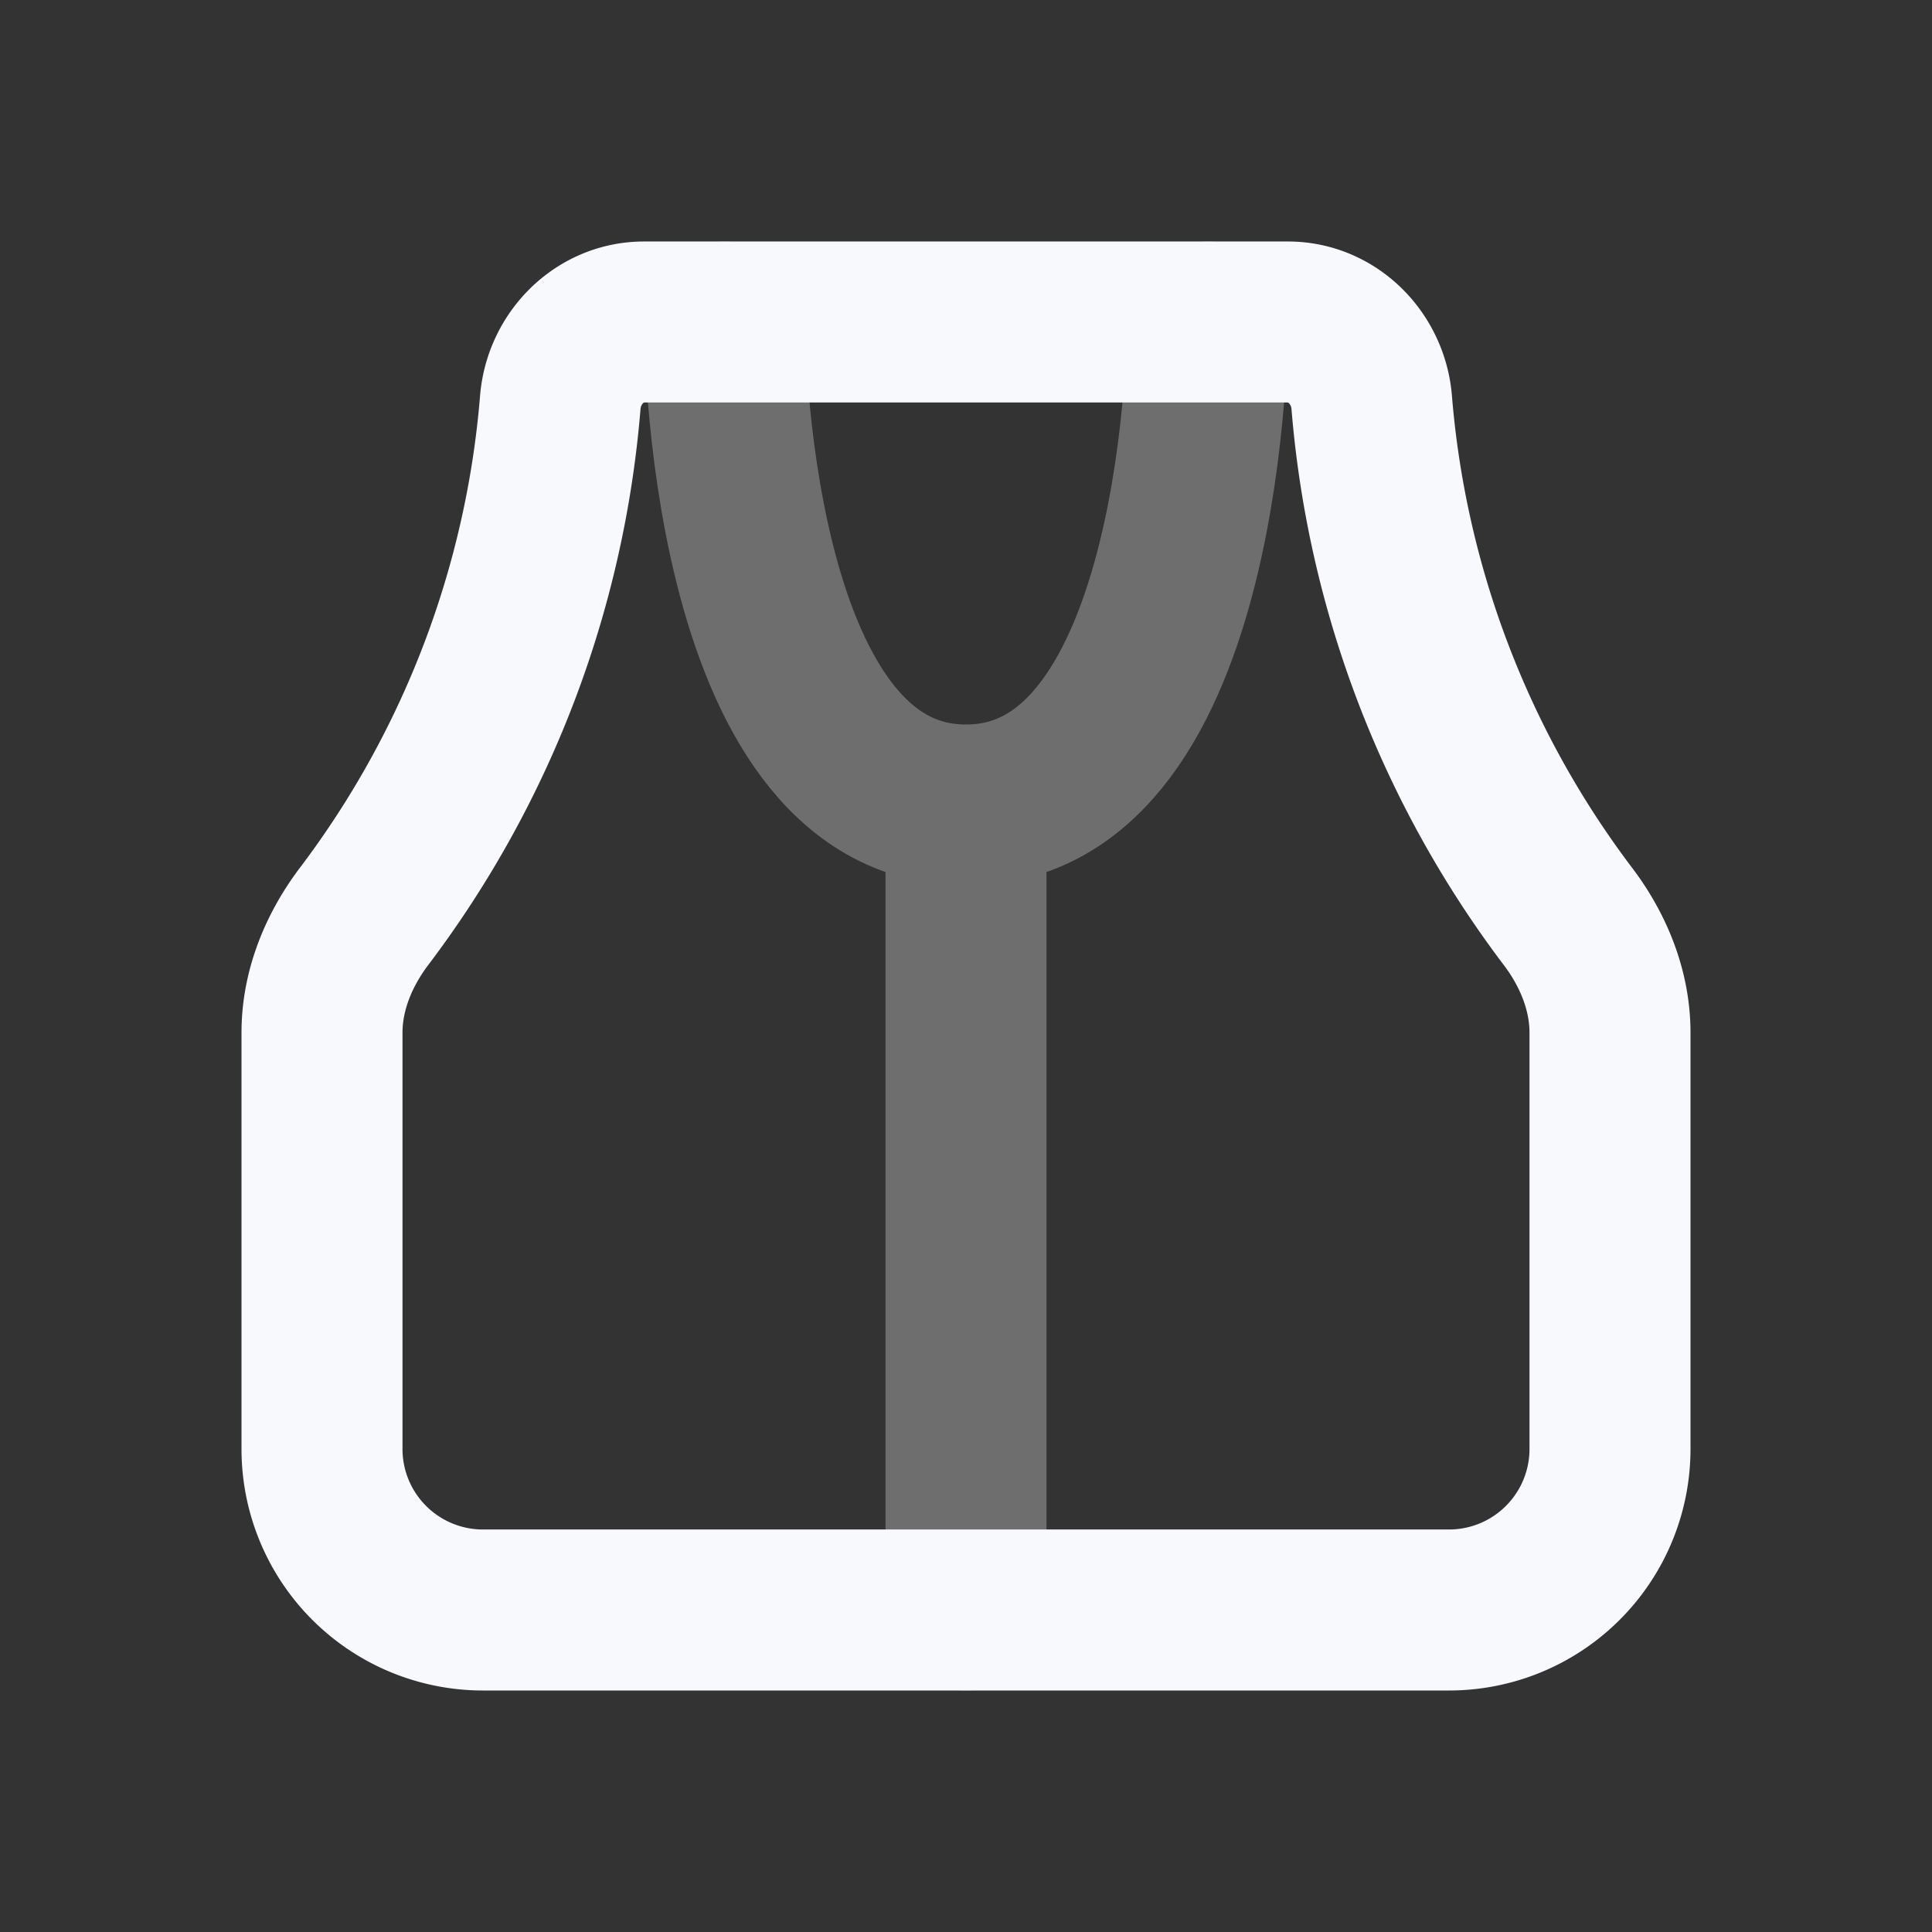 <svg xmlns="http://www.w3.org/2000/svg" width="24" height="24" fill="none"><rect width="100%" height="100%" fill="#333333" stroke="none"/><path stroke="#F7F9FC" stroke-linecap="round" stroke-linejoin="round" stroke-width="2" d="M9 4s0 6 3 6m0 0c3 0 3-6 3-6m-3 6v10" opacity=".3"/><path stroke="#F7F9FC" stroke-linecap="round" stroke-linejoin="round" stroke-width="2" d="M6.96 5c.044-.55.488-1 1.04-1h8c.552 0 .996.45 1.04 1a12.229 12.229 0 0 0 2.427 6.37c.322.42.533.928.533 1.458V18a2 2 0 0 1-2 2H6a2 2 0 0 1-2-2v-5.172c0-.53.211-1.037.533-1.458A12.228 12.228 0 0 0 6.96 5"/></svg>